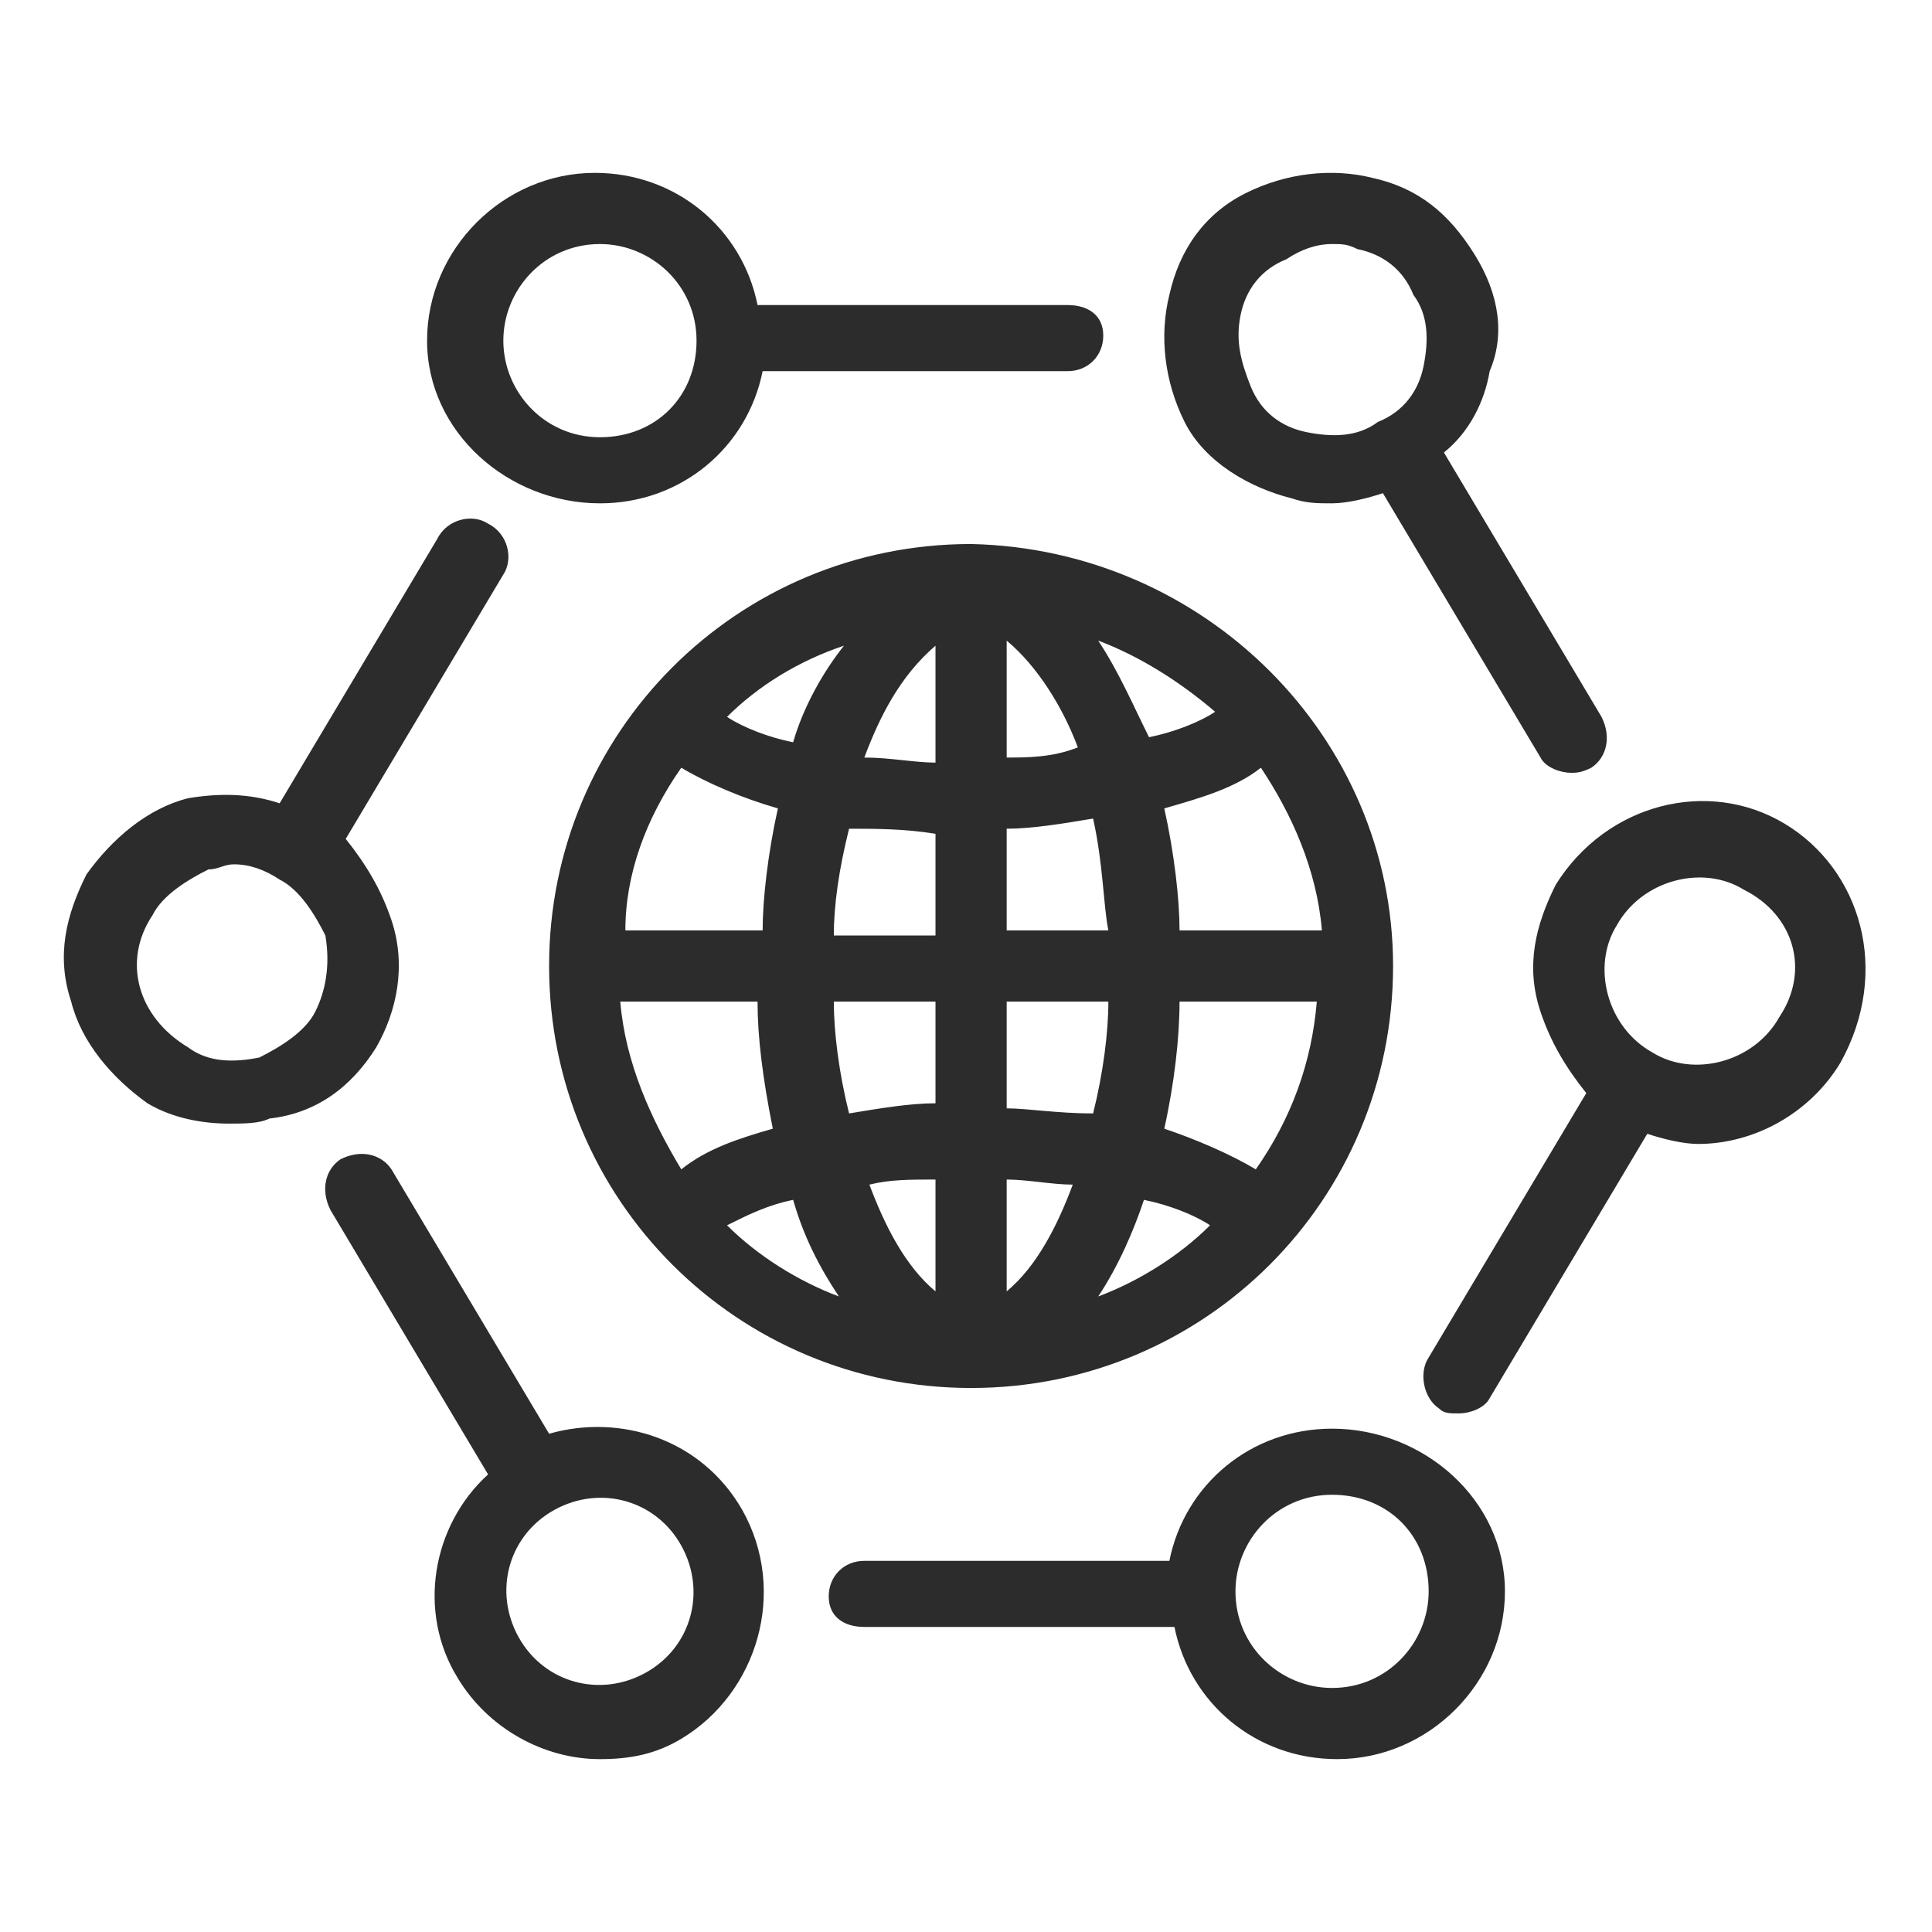 <?xml version="1.0" standalone="no"?><!DOCTYPE svg PUBLIC "-//W3C//DTD SVG 1.1//EN" "http://www.w3.org/Graphics/SVG/1.1/DTD/svg11.dtd"><svg t="1578031109086" class="icon" viewBox="0 0 1024 1024" version="1.1" xmlns="http://www.w3.org/2000/svg" p-id="14174" xmlns:xlink="http://www.w3.org/1999/xlink" width="200" height="200"><defs><style type="text/css"></style></defs><path d="M317.979 266.779c43.116 0 78.147-29.642 86.232-70.063h161.684c10.779 0 18.863-8.084 18.863-18.863S576.674 161.684 565.895 161.684h-164.379c-8.084-40.421-43.116-70.063-86.232-70.063-48.505 0-88.926 40.421-88.926 88.926s43.116 86.232 91.621 86.232z m0-137.432c26.947 0 51.2 21.558 51.2 51.2s-21.558 51.2-51.2 51.2-51.2-24.253-51.2-51.2 21.558-51.2 51.2-51.2zM684.463 264.084c8.084 2.695 13.474 2.695 21.558 2.695 8.084 0 18.863-2.695 26.947-5.389l83.537 140.126c2.695 5.389 10.779 8.084 16.168 8.084 2.695 0 5.389 0 10.779-2.695 8.084-5.389 10.779-16.168 5.389-26.947l-83.537-140.126c13.474-10.779 21.558-26.947 24.253-43.116 8.084-18.863 5.389-40.421-8.084-61.979s-29.642-35.032-53.895-40.421c-21.558-5.389-45.811-2.695-67.368 8.084s-35.032 29.642-40.421 53.895c-5.389 21.558-2.695 45.811 8.084 67.368s35.032 35.032 56.589 40.421z m-26.947-97.011c2.695-13.474 10.779-24.253 24.253-29.642 8.084-5.389 16.168-8.084 24.253-8.084 5.389 0 8.084 0 13.474 2.695 13.474 2.695 24.253 10.779 29.642 24.253 8.084 10.779 8.084 24.253 5.389 37.726-2.695 13.474-10.779 24.253-24.253 29.642-10.779 8.084-24.253 8.084-37.726 5.389-13.474-2.695-24.253-10.779-29.642-24.253s-8.084-24.253-5.389-37.726zM945.853 436.547c-40.421-24.253-94.316-10.779-121.263 32.337-10.779 21.558-16.168 43.116-8.084 67.368 5.389 16.168 13.474 29.642 24.253 43.116l-83.537 140.126c-5.389 8.084-2.695 21.558 5.389 26.947 2.695 2.695 5.389 2.695 10.779 2.695s13.474-2.695 16.168-8.084l83.537-140.126c8.084 2.695 18.863 5.389 26.947 5.389 29.642 0 59.284-16.168 75.453-43.116 26.947-48.505 10.779-102.4-29.642-126.653zM943.158 538.947c-13.474 24.253-45.811 32.337-67.368 18.863-24.253-13.474-32.337-45.811-18.863-67.368 13.474-24.253 45.811-32.337 67.368-18.863 26.947 13.474 35.032 43.116 18.863 67.368zM706.021 757.221c-43.116 0-78.147 29.642-86.232 70.063h-161.684c-10.779 0-18.863 8.084-18.863 18.863s8.084 16.168 18.863 16.168h164.379c8.084 40.421 43.116 70.063 86.232 70.063 48.505 0 88.926-40.421 88.926-88.926s-43.116-86.232-91.621-86.232z m0 137.432c-26.947 0-51.2-21.558-51.2-51.2 0-26.947 21.558-51.2 51.2-51.2s51.2 21.558 51.2 51.2c0 26.947-21.558 51.2-51.2 51.2zM291.032 759.916L207.495 619.789c-5.389-8.084-16.168-10.779-26.947-5.389-8.084 5.389-10.779 16.168-5.389 26.947L258.695 781.474c-29.642 26.947-37.726 72.758-16.168 107.789 16.168 26.947 45.811 43.116 75.453 43.116 16.168 0 29.642-2.695 43.116-10.779 40.421-24.253 56.589-78.147 32.337-121.263-21.558-37.726-64.674-51.2-102.4-40.421z m51.2 126.653c-24.253 13.474-53.895 5.389-67.368-18.863-13.474-24.253-5.389-53.895 18.863-67.368 24.253-13.474 53.895-5.389 67.368 18.863 13.474 24.253 5.389 53.895-18.863 67.368zM199.411 555.116c10.779-18.863 16.168-43.116 8.084-67.368-5.389-16.168-13.474-29.642-24.253-43.116l83.537-140.126c5.389-8.084 2.695-21.558-8.084-26.947-8.084-5.389-21.558-2.695-26.947 8.084l-83.537 140.126c-16.168-5.389-32.337-5.389-48.505-2.695-21.558 5.389-40.421 21.558-53.895 40.421-10.779 21.558-16.168 43.116-8.084 67.368 5.389 21.558 21.558 40.421 40.421 53.895 13.474 8.084 29.642 10.779 43.116 10.779 8.084 0 16.168 0 21.558-2.695 24.253-2.695 43.116-16.168 56.589-37.726z m-32.337-18.863c-5.389 10.779-18.863 18.863-29.642 24.253-13.474 2.695-26.947 2.695-37.726-5.389-26.947-16.168-35.032-45.811-18.863-70.063 5.389-10.779 18.863-18.863 29.642-24.253 5.389 0 8.084-2.695 13.474-2.695 8.084 0 16.168 2.695 24.253 8.084 10.779 5.389 18.863 18.863 24.253 29.642 2.695 16.168 0 29.642-5.389 40.421zM514.695 288.337c-2.695 0-2.695 0 0 0-123.958 0-223.663 99.705-223.663 223.663 0 123.958 99.705 223.663 223.663 223.663 123.958 0 223.663-99.705 223.663-223.663 0-121.263-99.705-220.968-223.663-223.663zM665.6 619.789c-13.474-8.084-32.337-16.168-48.505-21.558 5.389-24.253 8.084-48.505 8.084-67.368h72.758c-2.695 32.337-13.474 61.979-32.337 88.926z m-336.842-88.926h72.758c0 18.863 2.695 40.421 8.084 67.368-18.863 5.389-35.032 10.779-48.505 21.558-16.168-26.947-29.642-56.589-32.337-88.926z m32.337-123.958c13.474 8.084 32.337 16.168 51.2 21.558-5.389 24.253-8.084 48.505-8.084 64.674h-72.758c0-29.642 10.779-59.284 29.642-86.232z m134.737-2.695c-10.779 0-24.253-2.695-37.726-2.695 8.084-21.558 18.863-43.116 37.726-59.284V404.211z m0 37.726v53.895h-53.895c0-16.168 2.695-35.032 8.084-56.589 13.474 0 29.642 0 45.811 2.695z m-53.895 88.926h53.895v53.895c-13.474 0-29.642 2.695-45.811 5.389-5.389-21.558-8.084-43.116-8.084-59.284z m53.895 94.316v59.284c-16.168-13.474-26.947-35.032-35.032-56.589 10.779-2.695 21.558-2.695 35.032-2.695z m37.726 0c10.779 0 24.253 2.695 35.032 2.695-8.084 21.558-18.863 43.116-35.032 56.589v-59.284z m0-37.726v-56.589h53.895c0 16.168-2.695 37.726-8.084 59.284-18.863 0-35.032-2.695-45.811-2.695z m53.895-94.316h-53.895v-53.895c13.474 0 29.642-2.695 45.811-5.389 5.389 24.253 5.389 45.811 8.084 59.284z m-53.895-91.621v-61.979c16.168 13.474 29.642 35.032 37.726 56.589-13.474 5.389-26.947 5.389-37.726 5.389z m48.505-61.979c21.558 8.084 43.116 21.558 61.979 37.726-8.084 5.389-21.558 10.779-35.032 13.474-8.084-16.168-16.168-35.032-26.947-51.2z m-161.684 53.895c-13.474-2.695-26.947-8.084-35.032-13.474 16.168-16.168 37.726-29.642 61.979-37.726-10.779 13.474-21.558 32.337-26.947 51.2z m0 242.526c5.389 18.863 13.474 35.032 24.253 51.2-21.558-8.084-43.116-21.558-59.284-37.726 10.779-5.389 21.558-10.779 35.032-13.474z m185.937 0c13.474 2.695 26.947 8.084 35.032 13.474-16.168 16.168-37.726 29.642-59.284 37.726 10.779-16.168 18.863-35.032 24.253-51.2z m18.863-142.821c0-16.168-2.695-40.421-8.084-64.674 18.863-5.389 37.726-10.779 51.2-21.558 16.168 24.253 29.642 53.895 32.337 86.232h-75.453z" fill="#2c2c2c" p-id="14175"></path></svg>
